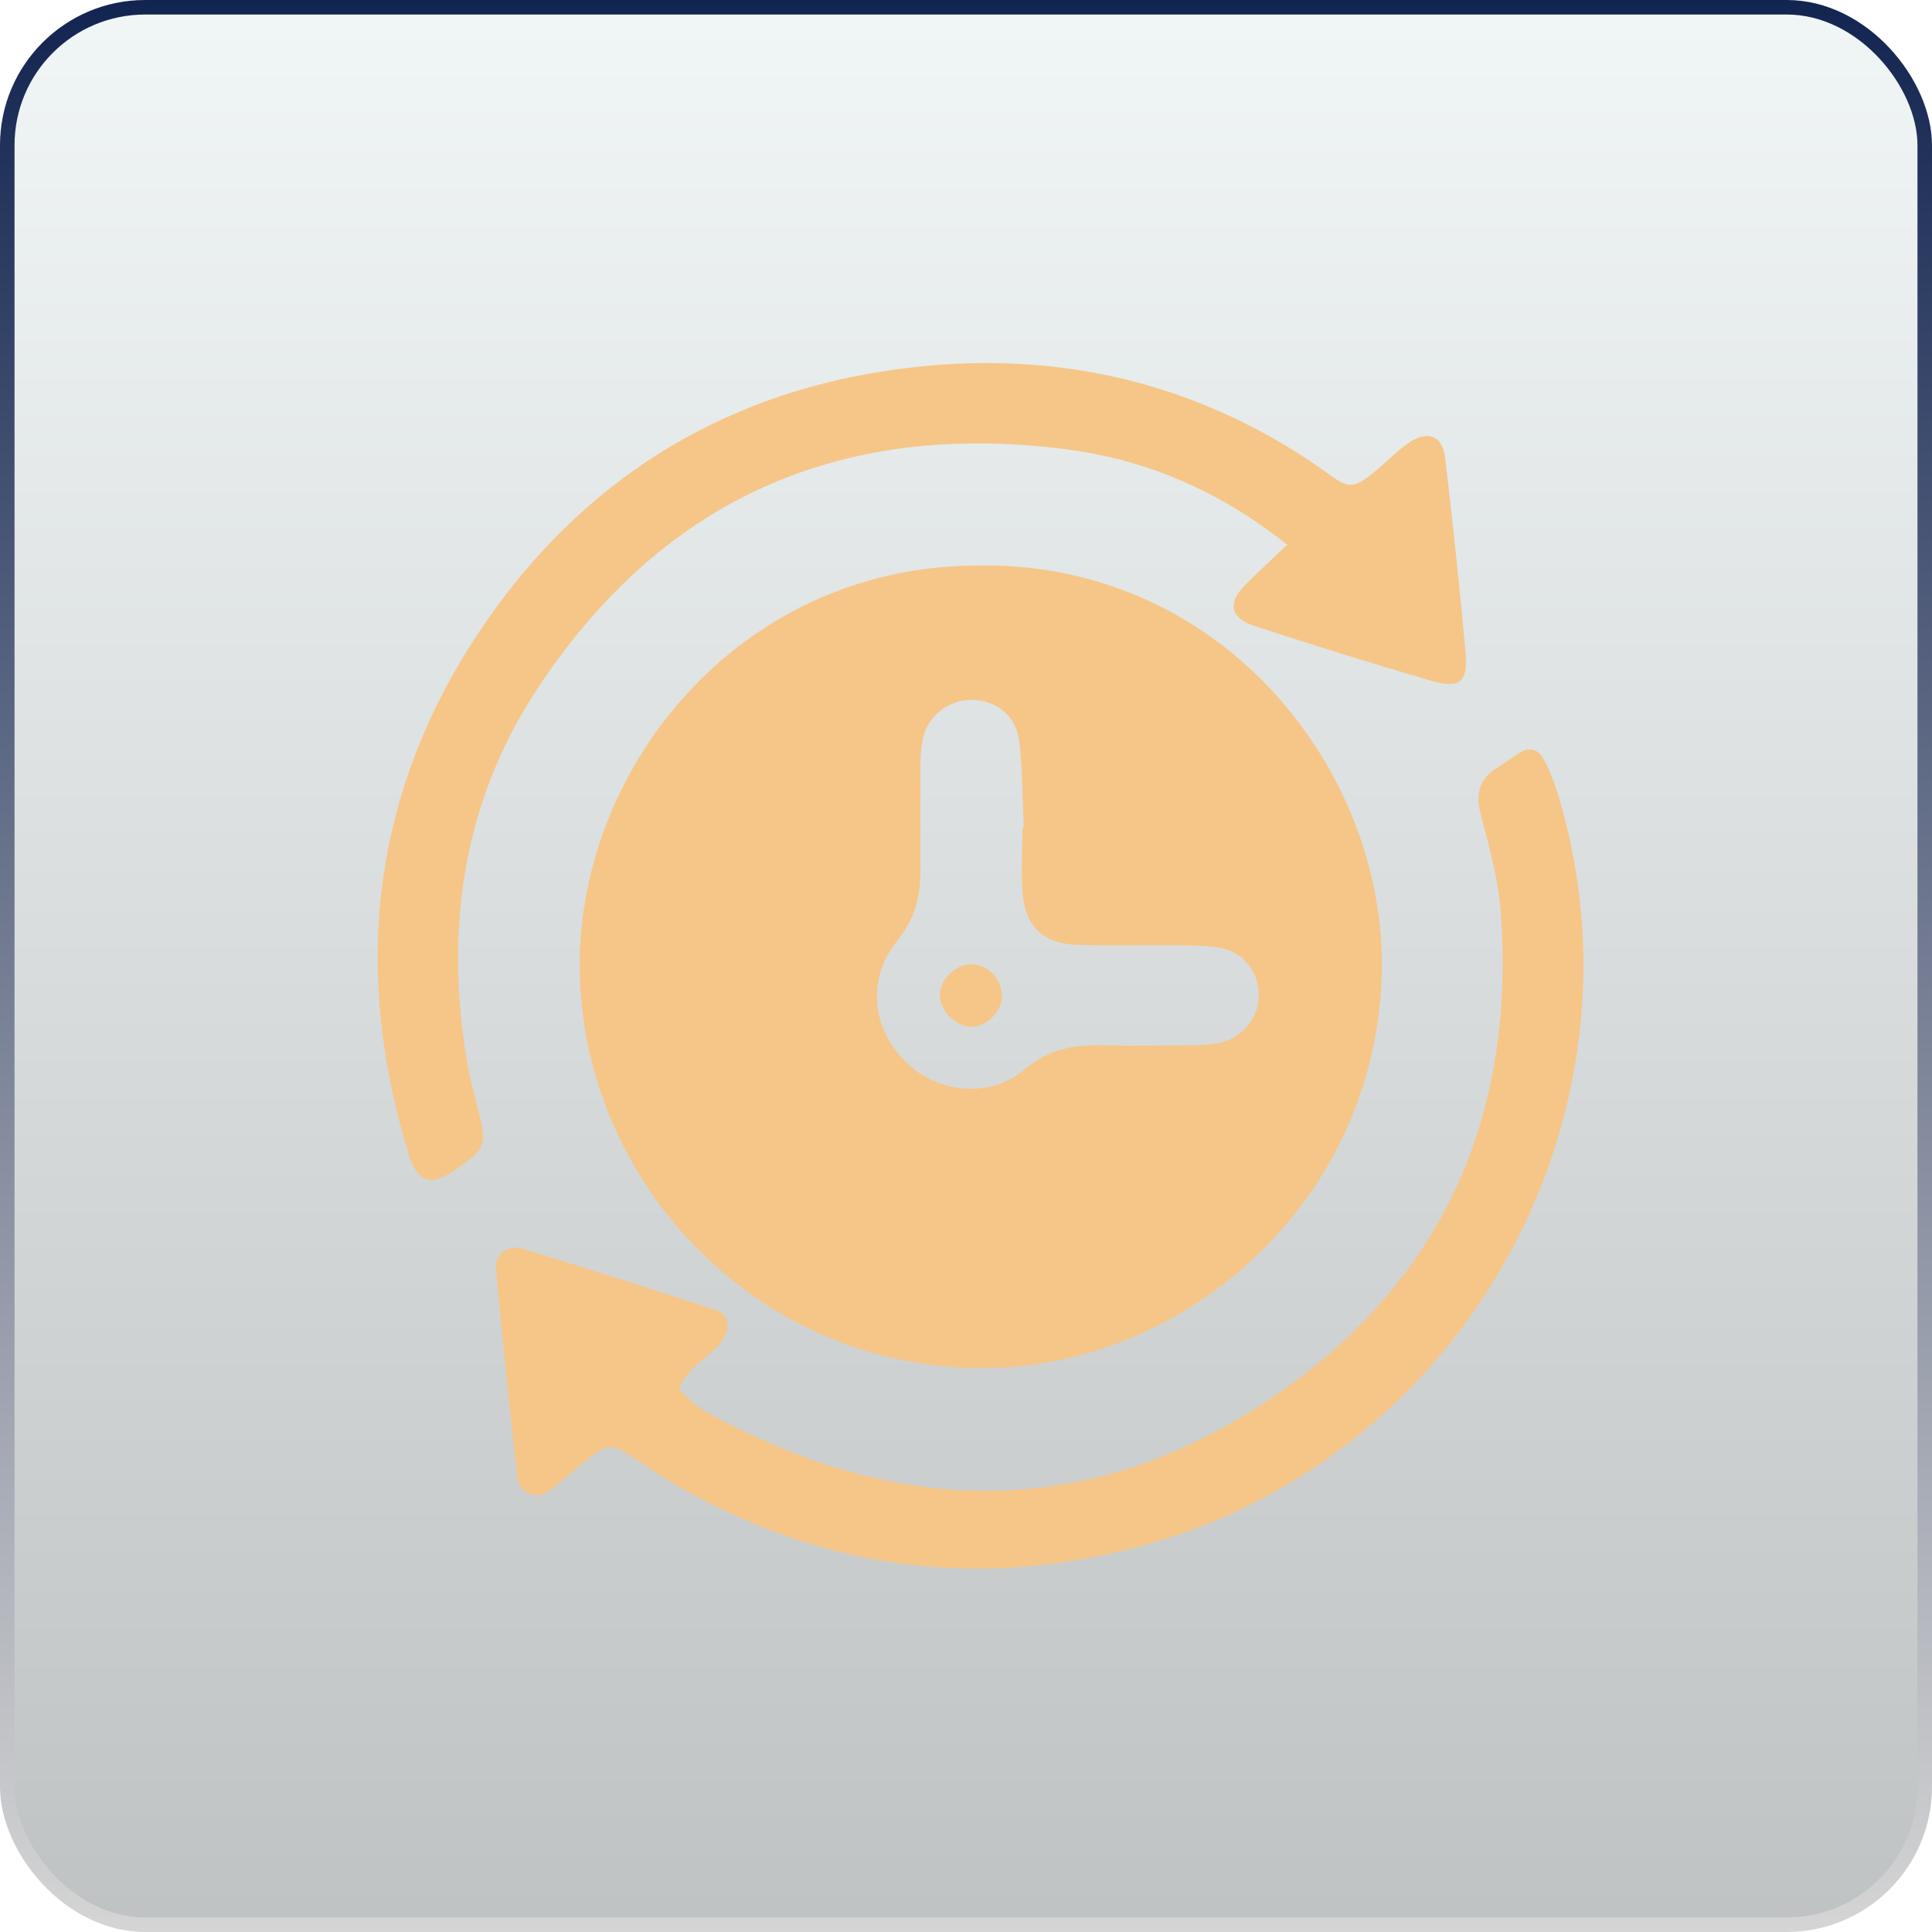 <svg width="133" height="133" viewBox="0 0 133 133" fill="none" xmlns="http://www.w3.org/2000/svg">
<rect x="0.5" y="0.5" width="132" height="132" rx="9.5" fill="url(#paint0_linear_256_2)" fill-opacity="0.5" stroke="url(#paint1_linear_256_2)"/>
<path d="M67.881 38.92C84.526 39.007 95.334 53.308 95.126 66.743C94.867 82.795 81.374 94.34 67.362 94.184C51.756 94.011 39.926 81.061 39.908 66.465C39.891 52.476 51.323 38.625 67.898 38.937L67.881 38.92ZM70.41 56.966C70.41 56.966 70.462 56.966 70.479 56.966C70.375 54.955 70.41 52.927 70.15 50.933C69.925 49.234 68.522 48.194 66.894 48.177C65.318 48.177 63.863 49.269 63.534 50.846C63.378 51.592 63.36 52.389 63.36 53.152C63.36 55.319 63.36 57.503 63.36 59.67C63.395 61.559 63.066 63.154 61.75 64.784C59.584 67.471 60.087 70.99 62.442 73.191C64.59 75.219 68.106 75.67 70.531 73.625C72.298 72.134 74.047 71.908 76.091 71.96C77.944 72.012 79.815 71.978 81.686 71.96C82.465 71.96 83.244 71.943 83.989 71.787C85.565 71.44 86.709 69.967 86.656 68.424C86.622 66.812 85.513 65.46 83.833 65.217C82.759 65.061 81.668 65.096 80.577 65.078C78.412 65.061 76.23 65.13 74.064 65.044C71.847 64.94 70.6 63.778 70.41 61.611C70.271 60.069 70.392 58.508 70.392 56.948L70.41 56.966Z" fill="#F6C688"/>
<path d="M46.767 95.606C47.72 96.854 49.14 97.512 50.491 98.188C63.049 104.481 75.468 104.256 87.211 96.455C99.093 88.567 104.341 77.126 103.319 62.894C103.163 60.589 102.522 58.301 101.933 56.047C101.57 54.626 101.829 53.62 103.059 52.857C103.579 52.528 104.081 52.164 104.618 51.817C105.259 51.401 105.882 51.592 106.211 52.164C106.662 52.961 106.991 53.846 107.268 54.73C113.867 76.52 101.067 100.043 79.088 106.284C67.448 109.578 56.311 108.087 45.884 101.846C45.087 101.361 44.343 100.806 43.546 100.303C42.022 99.35 41.831 99.367 40.272 100.598C39.423 101.274 38.627 102.019 37.761 102.678C36.964 103.268 35.734 102.765 35.613 101.759C35.076 96.975 34.591 92.173 34.141 87.389C34.037 86.349 34.955 85.638 35.994 85.967C40.445 87.337 44.879 88.741 49.296 90.197C50.301 90.526 50.318 91.532 49.573 92.468C48.725 93.543 47.287 94.097 46.75 95.623L46.767 95.606Z" fill="#F6C688"/>
<path d="M88.614 37.498C83.799 33.685 78.793 31.622 73.372 30.928C57.904 28.935 45.607 34.326 36.981 47.431C31.872 55.197 30.642 63.83 32.114 72.897C32.305 74.127 32.651 75.323 32.946 76.52C33.5 78.843 33.431 79.05 31.56 80.385C29.707 81.72 28.771 81.512 28.113 79.397C24.164 66.431 25.671 54.157 33.361 42.942C40.012 33.251 49.348 27.305 60.953 25.537C71.259 23.96 81.045 25.763 89.93 31.57C93.204 33.702 92.546 34.378 96.114 31.171C96.339 30.963 96.581 30.773 96.841 30.582C98.192 29.576 99.3 29.923 99.491 31.535C100.011 36.008 100.496 40.48 100.894 44.97C101.067 47.015 100.461 47.449 98.382 46.825C94.364 45.646 90.363 44.398 86.379 43.098C84.717 42.56 84.492 41.538 85.635 40.359C86.501 39.475 87.419 38.643 88.631 37.481L88.614 37.498Z" fill="#F6C688"/>
<path d="M68.99 68.476C69.024 69.516 68.037 70.608 67.015 70.678C65.803 70.764 64.608 69.551 64.711 68.338C64.798 67.297 65.889 66.344 66.928 66.379C68.002 66.413 68.938 67.384 68.972 68.493L68.99 68.476Z" fill="#F6C688"/>
<defs>
<linearGradient id="paint0_linear_256_2" x1="66.5" y1="0" x2="66.5" y2="133" gradientUnits="userSpaceOnUse">
<stop stop-color="#E3EDED"/>
<stop offset="1" stop-color="#818787"/>
</linearGradient>
<linearGradient id="paint1_linear_256_2" x1="66.5" y1="0" x2="66.5" y2="133" gradientUnits="userSpaceOnUse">
<stop stop-color="#122450"/>
<stop offset="1" stop-color="#D5D5D5"/>
</linearGradient>
</defs>
</svg>
